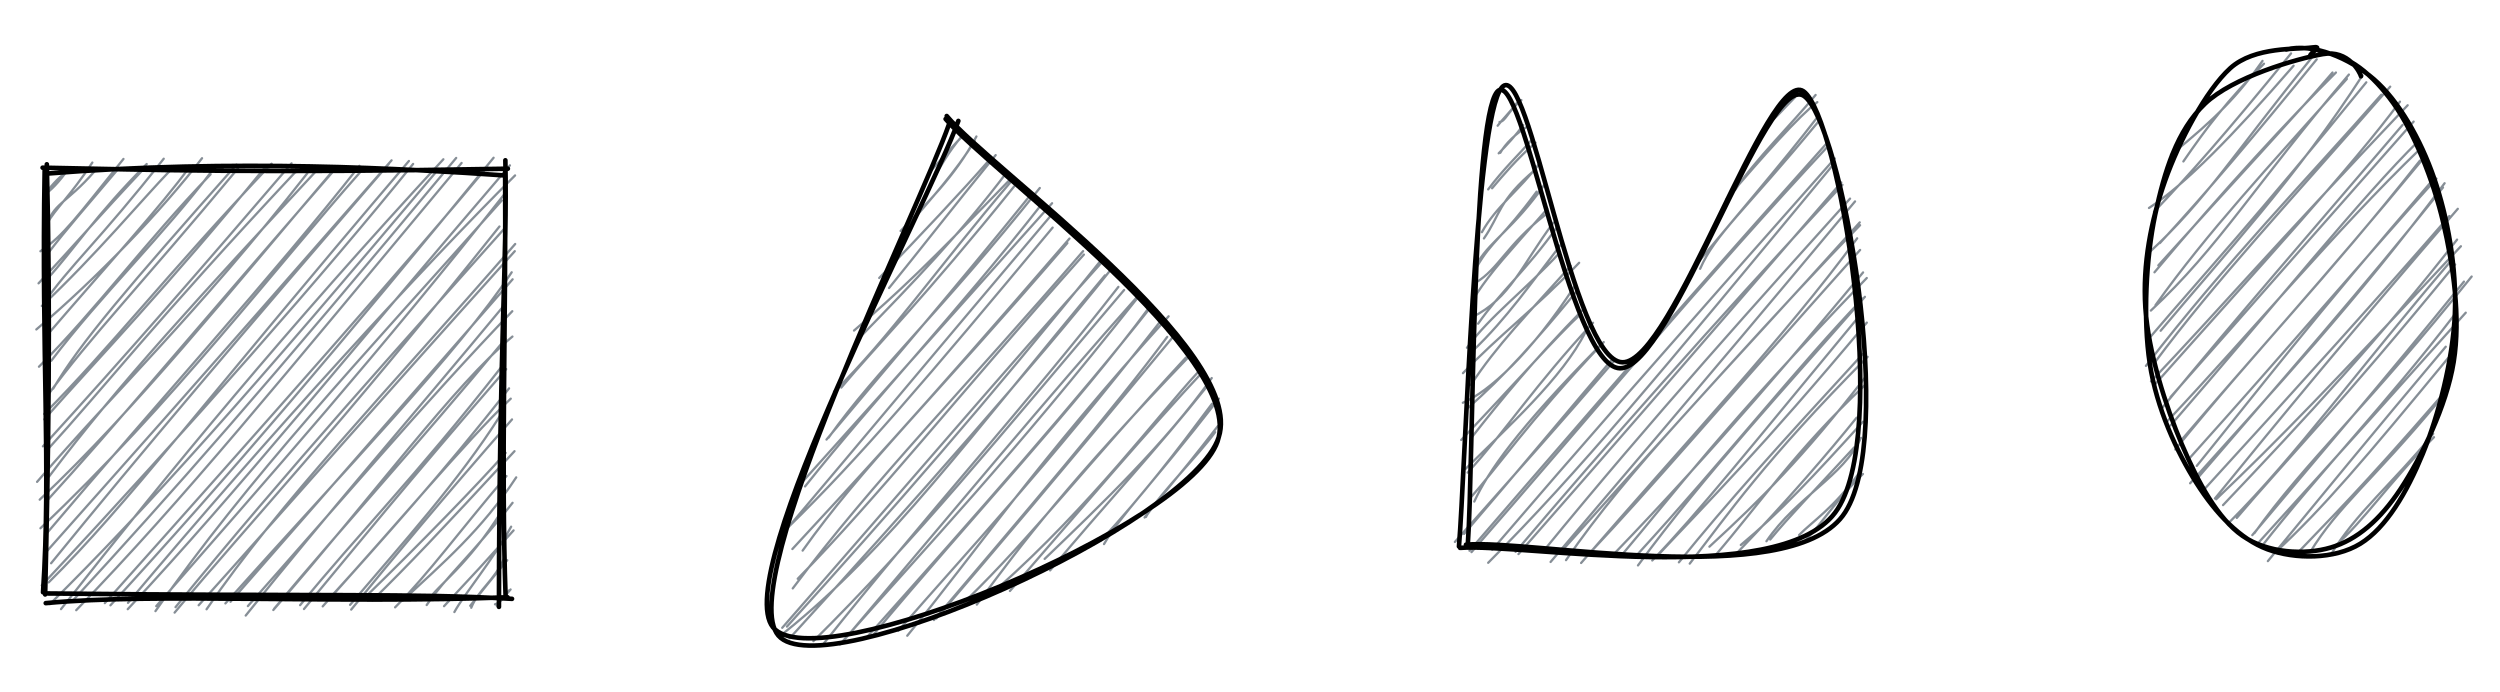 <svg version="1.1" xmlns="http://www.w3.org/2000/svg" viewBox="0 0 541.5 149.834" width="1083" height="299.667">
  <!-- svg-source:excalidraw -->
  
  <defs>
    <style>
      @font-face {
        font-family: "Virgil";
        src: url("https://excalidraw.com/Virgil.woff2");
      }
      @font-face {
        font-family: "Cascadia";
        src: url("https://excalidraw.com/Cascadia.woff2");
      }
    </style>
  </defs>
  <rect x="0" y="0" width="541.5" height="149.834" fill="#ffffff"></rect><g stroke-linecap="round" transform="translate(10 36) rotate(0 50 46.75)"><path d="M0 0 C0 0, 0 0, 0 0 M0 0 C0 0, 0 0, 0 0 M-0.15 5.75 C1.31 4.2, 3.33 1.41, 5.23 1.11 M-0.55 6.36 C1.24 4.99, 2.41 3.88, 5.05 0.35 M0.07 13.44 C1.17 8.09, 4.34 8.23, 10.47 1.11 M0.17 12.49 C1.92 9.27, 5.18 6.54, 10 -0.79 M-1.25 18.42 C3.87 14.95, 6.57 11.04, 16.74 -1.57 M0.24 19.07 C4.67 13.29, 8.35 9.18, 15.54 0.66 M-1.65 25.37 C6.97 16.18, 11.02 11.29, 21.58 0.1 M0.18 24.48 C5.8 18.35, 10.68 10.63, 21.77 -0.47 M-0.51 29.69 C4.77 21.92, 11.76 15.85, 25.46 -1.62 M-0.94 30.27 C10.38 19.68, 21.48 6.46, 26.64 1.16 M-2.13 35.36 C10.92 24.33, 25.17 9.5, 33.76 -1.73 M-0.4 37.29 C12.59 22.17, 25.49 7.96, 30.97 0.26 M-1.56 43.43 C10.77 31.13, 21.62 16.27, 35.61 1.77 M1.11 42.14 C12.11 27.64, 25.49 14.89, 35.99 0.9 M1.52 48.18 C7.37 38.27, 17.39 26.56, 41.22 -0.34 M0.44 49.48 C9.32 37.3, 20.55 25.71, 41.54 0.48 M-0.44 53.67 C13.91 39.31, 25.7 23.88, 48.82 -0.54 M-0.41 54.84 C11.84 40.91, 25.48 27.09, 47.72 -0.14 M0.02 61.7 C12.68 47.84, 23.19 34.11, 54 1.24 M-0.7 60.68 C17.52 40.73, 34.11 21.59, 53.15 -0.62 M-1.97 68.37 C15.21 48.36, 32.24 32.56, 56.57 1.52 M0.65 67.19 C15.76 47.06, 33.47 27.98, 58.57 0.94 M-1.4 72.23 C19.52 52.51, 39.53 27.45, 61.97 1.15 M0.02 72.62 C14.79 56.41, 29.05 39.23, 63.09 0.05 M-1.24 78.42 C27.2 51.58, 50.09 21.44, 68.12 1.18 M0.03 79.63 C23.99 51.25, 49.21 23.66, 67.85 -0.08 M0.28 83.25 C14.88 66.77, 29.77 50.23, 74.81 -1.27 M1.07 86 C20.61 61.99, 41.69 37.17, 74.22 -0.51 M0.54 90.15 C17.44 73.46, 32.67 52.76, 78.57 -1.13 M-0.96 90.8 C31.37 56.25, 60.71 22.76, 79.48 -0.49 M3.21 95.94 C27.66 64.92, 51.64 35.76, 86.03 -1.5 M0.8 94.86 C22.09 73.8, 43.94 49.32, 85.01 0.59 M5.82 94.04 C26.81 71.23, 47.3 48.09, 88.81 -1.79 M6.51 96.17 C29.99 71.91, 49.84 47.42, 89.98 -0.7 M13.92 95.11 C38.72 68.18, 64.76 37.5, 96.91 -1.83 M12.7 94.64 C46.69 56.62, 79.3 19.71, 95.53 0.17 M17.72 94.58 C49.27 56.99, 81.57 21.96, 101.56 2 M17.67 95.95 C42.34 69.5, 63.51 42.85, 100.45 -0.18 M23.67 96.37 C43.88 67.46, 67.56 42.33, 98.68 7.43 M23.84 95.29 C47.68 67.99, 72.8 39.67, 99.5 5.74 M27.82 96.69 C44.9 76.22, 62.13 58.29, 98.18 13.06 M28.02 95.51 C52.14 65.9, 77.12 38.31, 99.43 13.31 M34.74 95.97 C50.87 72.45, 73.14 49.56, 101.59 16.85 M33.03 95.1 C49.93 76.36, 66.43 57.35, 101.5 18.41 M38.82 94.7 C65.01 65.46, 89.32 40.28, 100.83 22.98 M39.93 94.34 C59.82 71.66, 80.08 48.46, 101.03 24.5 M43.22 97.33 C60.23 76.02, 78.77 54.77, 98.95 30.43 M43.69 95.28 C62.75 73.84, 82.26 50.86, 100.96 31.41 M49.2 96.13 C71.65 70.41, 88.39 47.38, 100.99 36.9 M49.38 95.85 C65.27 76.8, 79.8 61.16, 99.48 37.4 M55.01 95.08 C67.58 79.63, 79.6 67.77, 98.68 43.39 M55.84 95.92 C67.22 82.22, 77.58 69.37, 99.64 43.95 M61.27 93.7 C75.34 78.34, 90.76 59.69, 100.63 50.35 M59.9 95.34 C72.82 80.86, 86.05 66.36, 100.26 48.12 M65.83 95.01 C76.96 81.93, 89.4 68.19, 98.46 53.84 M66.07 96.04 C75.33 84.66, 85.65 72.29, 100.9 54.85 M69.15 93.3 C81.12 81.65, 93.61 68.81, 99.53 62.09 M70.67 94.03 C78.52 86.32, 84.67 79.86, 101.44 61.73 M77.18 94.11 C86 85.89, 94.34 78.8, 101.81 67.4 M75.58 95.55 C82.82 88.31, 89.54 78.99, 99.7 67.11 M82.76 94.02 C84.76 90.81, 91.34 86.5, 98.6 74.79 M82.42 95.05 C86.54 88.99, 92.19 84.2, 101.02 72.91 M88.42 96.57 C90.69 92.45, 96.73 85.37, 100.71 78.08 M86.18 95.3 C92.08 89.01, 95.79 84.96, 101.24 78.89 M92.07 95.64 C93.73 91.53, 97 89.94, 99.26 84.78 M91.85 95.21 C94.42 92, 96.51 89.36, 99.87 85.35 M97.22 94.89 C98.39 94.51, 99.11 93.51, 100.25 91.89 M97.6 95.19 C98.25 94.09, 99.04 93.56, 100.59 91.68" stroke="#868e96" stroke-width="0.5" fill="none"></path><path d="M0.01 1.61 C40.75 -1.66, 78.71 0.58, 99.13 1.99 M-0.77 0.32 C23.02 0.78, 44.96 1.55, 100 0.54 M99.46 -1.28 C99.91 19.85, 98.13 38.14, 98.07 95.45 M99.41 0.28 C99.62 33.65, 98.51 65.12, 99.52 93.46 M99.94 93.37 C62.69 94.82, 23.84 92.38, -0.09 94.64 M100.9 93.71 C79.57 92.48, 60.03 93.2, 0.07 92.54 M-0.68 92.29 C1.07 65.31, -1.05 40.83, -0.33 0.93 M-0.22 92.76 C0.48 62.76, 0.97 32.37, 0.14 -0.41" stroke="#000000" stroke-width="1" fill="none"></path></g><g stroke-linecap="round"><g transform="translate(316.5 118) rotate(0 43.61 -48.448)" fill-rule="evenodd"><path d="M9.09 -98.1 C9.09 -98.1, 9.09 -98.1, 9.09 -98.1 M9.09 -98.1 C9.09 -98.1, 9.09 -98.1, 9.09 -98.1 M8.29 -91.56 C9.65 -91.76, 9.87 -93.59, 13.03 -96.32 M7.89 -90.77 C8.94 -92.16, 9.95 -93, 12.44 -96.16 M8.46 -84.9 C9.48 -86.76, 11.91 -89.23, 14.69 -90.8 M8.12 -84.79 C9.83 -86.53, 11.81 -88.64, 13.42 -90.92 M5.84 -76.98 C8.92 -81.14, 12.83 -84.92, 15.18 -87.59 M6.69 -77.22 C9.03 -79.98, 12.13 -83.68, 16.1 -87.1 M4.92 -66.35 C8.49 -71.47, 7.97 -74.51, 16.12 -81.32 M4.48 -67.71 C7.54 -73.27, 12.73 -76.93, 17.09 -82.79 M3.4 -60.22 C6.52 -65.71, 9.02 -66.56, 16.33 -76.48 M3.72 -61.39 C6.57 -66, 11.38 -68.6, 17.97 -77.92 M3.19 -56.81 C8 -59.67, 10.04 -65.13, 18.1 -71.37 M3.23 -54.19 C6.9 -59.7, 9.69 -62.56, 18.64 -72.76 M2.28 -49.26 C10.69 -53.36, 13.04 -60.5, 19.96 -69.77 M3.66 -47.89 C8.62 -54.99, 13.92 -59.18, 20.96 -69.1 M1.24 -42.68 C6.17 -49.48, 13.85 -55.17, 21.33 -63.26 M2.6 -42.1 C9.81 -48.96, 15.1 -56.63, 21.66 -65.11 M0.38 -37.17 C8.01 -45.23, 15.97 -51.08, 25.54 -61.08 M2.08 -34.6 C7.59 -43.08, 14.49 -50.12, 23.72 -60.41 M0.35 -30.76 C5.91 -33.08, 14.99 -41.28, 24.53 -55.95 M1.18 -29.37 C9.65 -36.87, 15.74 -43.69, 25.2 -55.15 M0 -22.71 C11.57 -34.86, 20.53 -45.01, 25.91 -50.01 M2.21 -23.18 C8.46 -31.13, 15.58 -39.95, 26.51 -51.08 M0.92 -16.43 C9.9 -25.32, 22.04 -36.22, 26.94 -46.14 M1.39 -15.63 C9.47 -24.44, 15.94 -34.55, 28.55 -48.09 M66.13 -91.13 C68.09 -92.23, 68.64 -93.23, 72.27 -96.9 M65.96 -90.69 C67.3 -91.68, 68.43 -93.28, 71.62 -96.67 M2.83 -9.36 C5.83 -15.86, 11.95 -24.78, 30.01 -43.08 M1.86 -10.04 C8.29 -17.19, 13.53 -25.49, 30.86 -43.9 M59.33 -76.85 C63.67 -83.4, 71.69 -91.23, 76.76 -97.43 M57.44 -74.86 C65.27 -84.07, 73.31 -93.03, 77.13 -95.88 M-1.37 -0.62 C12.66 -16.45, 21.85 -26.73, 33.04 -39.72 M0.62 -2.36 C12.17 -15.79, 24.45 -30.59, 32.94 -40.45 M51.75 -59.78 C55.01 -67.26, 61.24 -72.15, 77.31 -91.59 M49.7 -59.18 C58.71 -70.27, 69.16 -82.18, 77.47 -93.03 M2.23 1.59 C26.61 -26.34, 54.09 -59.28, 79.5 -86.38 M1.79 1.28 C17.79 -17.11, 33.85 -36.19, 79.4 -87.22 M5.84 3.9 C25.63 -15.96, 42.22 -36.02, 80.92 -82.76 M6.71 1.07 C25.28 -20.6, 43.27 -41.1, 80.92 -83.68 M11.77 1.53 C31.95 -22.22, 53.54 -46.73, 82.58 -77.97 M12.4 2.01 C32.3 -20.62, 50.96 -42.17, 82.32 -78.49 M19.36 3.72 C33.09 -12.55, 46.49 -27.93, 85.3 -74.37 M17.77 1.41 C40.95 -26.98, 65.62 -54.33, 84.22 -74.98 M22.7 3.33 C36.45 -16.67, 54.39 -34.29, 86.32 -69.83 M21.55 1.6 C46.23 -25.79, 70.21 -52.65, 86.39 -69.22 M25.97 3.94 C47.99 -21.56, 70.4 -45.35, 85.76 -66.38 M27.76 1.88 C41.53 -12.76, 53.8 -27.36, 86.4 -63.86 M34.54 2.5 C45.95 -10.93, 56.56 -25.39, 87.84 -57.78 M33.08 1.99 C55.12 -20.82, 74.76 -44.2, 87.04 -58.99 M38.29 4.47 C52.52 -14.96, 70.57 -34.42, 87.44 -53.71 M38.27 1.98 C56.35 -17.75, 73.89 -39.79, 87.04 -53.39 M41.38 3.4 C51.3 -6.88, 61.95 -20.24, 86.67 -50.08 M42.17 2.73 C53.53 -9.41, 64.54 -20.25, 87.85 -48.12 M49.5 4.08 C57.91 -6.73, 65.38 -17.89, 88.02 -40.71 M47.15 3.8 C57.71 -9.22, 68.27 -20.99, 86.98 -41.32 M53.76 0.41 C64.89 -9.83, 73.86 -18.67, 87.61 -36.41 M55.14 2.19 C64.26 -8.42, 72.68 -20.72, 87.4 -34.54 M60.56 0.04 C68.9 -6.9, 76.29 -14.8, 87.03 -26.66 M59.75 1.75 C70.42 -9.31, 79.78 -20.23, 85.64 -27.53 M66.11 -0.77 C72.78 -10.52, 82.81 -14.82, 86.58 -23.17 M66.93 -1.14 C71.29 -6.41, 75.25 -10.38, 85.11 -21.09 M74.31 -0.66 C78.03 -4.51, 81.42 -9.95, 87.01 -15.33 M73.18 -2.11 C76.13 -5.1, 80.65 -7.94, 86.22 -15.59" stroke="#868e96" stroke-width="0.5" fill="none"></path><path d="M-0.49 0.36 C0.9 -16.15, 2.93 -92.45, 8.83 -99.1 C14.74 -105.75, 24.05 -39.68, 34.94 -39.53 C45.82 -39.38, 66.47 -103.65, 74.15 -98.22 C81.82 -92.79, 93.38 -23.43, 80.98 -6.95 C68.58 9.53, 13.29 -0.37, -0.25 0.67 M1.45 -0.5 C2.63 -16.9, 2.31 -91.86, 7.8 -98.14 C13.29 -104.43, 23.33 -38.38, 34.4 -38.23 C45.47 -38.08, 66.17 -102.56, 74.21 -97.23 C82.25 -91.9, 94.83 -22.47, 82.63 -6.27 C70.43 9.93, 14.77 -1.27, 1.03 -0.02" stroke="#000000" stroke-width="1" fill="none"></path></g></g><g stroke-linecap="round" transform="translate(465 10) rotate(0 33.25 55.5)"><path d="M12.69 12.35 C12.69 12.35, 12.69 12.35, 12.69 12.35 M12.69 12.35 C12.69 12.35, 12.69 12.35, 12.69 12.35 M5.23 23.51 C14.89 15.77, 20.05 10.37, 25.06 3.19 M7.92 24.97 C12.79 17.85, 17.54 11.6, 25.38 3.8 M0.47 35.05 C8.35 29.93, 18.72 19.31, 31.79 4.24 M1.55 35.9 C9.18 27.86, 16.57 19.58, 31.24 1.57 M0.35 44.84 C12.89 33.34, 19.34 22.61, 36.08 2.06 M2.84 42.65 C12.87 31.8, 23.59 19.12, 36.8 2.86 M2.5 47.48 C18.24 29.99, 32.41 14.89, 40.22 5.71 M1.66 48.98 C16.44 31.34, 31.57 15, 40.96 5.71 M0.88 57.27 C15.56 43.65, 23.56 29.87, 43.77 6.15 M1.88 56.1 C13.14 40.3, 26.13 26.41, 43.33 7.1 M3 61.64 C16.53 45.5, 32.91 27.82, 46.72 6.31 M0.88 62.85 C12.14 49.6, 23.36 37.63, 47.54 7.83 M-0.19 69.25 C17.16 46.75, 35.32 28.15, 50.79 10.51 M1.58 68.71 C14.73 50.98, 31.11 33.51, 52.72 8.77 M0.91 72.62 C15.1 57.69, 27.94 42.84, 56.5 12.8 M1.85 73.16 C23.84 48.42, 44.71 25.8, 54.83 12.02 M5.13 76.01 C21.34 57.69, 38.92 37.67, 57.79 16.34 M3.26 78.43 C19.15 59.11, 35.92 39.85, 55.4 17.06 M4.38 81.3 C22.42 62.2, 40.79 40.01, 59.21 22.25 M5.14 82.16 C27.47 56.45, 46.85 32.28, 58.92 20.47 M6.17 87.36 C23.91 65.51, 38.83 50.51, 59.15 24.8 M7.26 85.59 C22.46 67.76, 37.35 51.61, 60.26 23.89 M10.82 90.91 C24.25 74.36, 35.84 59.16, 61.7 29.25 M9.27 89.23 C29.17 67.13, 49.69 43.07, 62.74 28.69 M9.38 94.68 C27.08 74.95, 45.51 55.17, 64.5 29.69 M10.76 93.84 C28.81 72.85, 47.46 51.67, 64.15 30.61 M14.75 97.98 C28.62 80.95, 44.4 61.78, 67.36 35.23 M12.62 95.8 C32.31 74.29, 52.38 51.97, 65.53 36.8 M15.03 98.14 C28.84 84.94, 39.24 74.2, 68.03 43.34 M16.51 99.41 C34.07 80.92, 50.98 62.73, 67.2 41.9 M17.91 103.09 C32.38 88.61, 45.82 69.95, 66.13 46.21 M19.49 102.18 C29.53 90.35, 41.98 77.65, 66.78 47.29 M23.3 105.49 C34.08 90.35, 48.02 77.75, 70.36 49.9 M22.85 105.91 C36.12 90.03, 51.25 72.55, 68.69 51 M23.87 107.89 C40.59 89.52, 52.92 75.76, 69.08 57.73 M24.76 108.5 C37.4 92.29, 51.45 77.95, 66.83 57.94 M26.22 111.54 C38.14 97.08, 48.37 84.54, 64.75 65.1 M27.71 109.76 C38.12 100.2, 47.3 89.3, 65.27 67.54 M35.39 109.58 C41.48 99.62, 48.77 94.27, 63.21 76.92 M33.17 109.23 C39.71 102.32, 45.89 96.41, 63.67 75.94 M40.89 108.13 C47.03 102.84, 52.35 94.65, 62.2 84.7 M39.81 110.22 C45.31 101.05, 53.26 94.72, 62.03 83.96" stroke="#868e96" stroke-width="0.5" fill="none"></path><path d="M30.17 0.73 C36.02 -0.71, 43.86 2.53, 49.21 7.18 C54.55 11.82, 59.32 20.16, 62.24 28.62 C65.16 37.07, 67.14 47.96, 66.73 57.91 C66.32 67.86, 63.17 80.02, 59.76 88.33 C56.34 96.64, 51.85 104.33, 46.24 107.77 C40.64 111.22, 32.06 111.18, 26.14 108.98 C20.22 106.79, 15 101.33, 10.75 94.63 C6.5 87.92, 2.13 78.43, 0.64 68.74 C-0.85 59.04, -0.17 45.84, 1.82 36.46 C3.81 27.08, 6.53 18.27, 12.58 12.48 C18.63 6.69, 32.48 2.71, 38.12 1.72 C43.75 0.72, 46.21 5.77, 46.39 6.52 M37.85 1.38 C43.62 1.71, 48.98 6.19, 53.37 12.32 C57.77 18.46, 62.02 28.85, 64.2 38.19 C66.38 47.53, 68.02 58.74, 66.47 68.37 C64.93 77.99, 59.38 89.23, 54.94 95.94 C50.5 102.65, 45.54 106.92, 39.84 108.6 C34.14 110.29, 26.11 109.8, 20.74 106.07 C15.36 102.34, 11.1 94.49, 7.59 86.25 C4.08 78.01, 0.3 66.17, -0.31 56.65 C-0.92 47.14, 0.89 37.81, 3.95 29.17 C7.01 20.53, 12.77 9.61, 18.06 4.79 C23.36 -0.02, 32.84 0.73, 35.73 0.29 C38.61 -0.15, 35.25 1.39, 35.37 2.18" stroke="#000000" stroke-width="1" fill="none"></path></g><g stroke-linecap="round"><g transform="translate(206 26) rotate(0 9.269 56.482)" fill-rule="evenodd"><path d="M0 0 C0 0, 0 0, 0 0 M0 0 C0 0, 0 0, 0 0 M-3.69 12.3 C-1.85 9.57, -0.95 7.42, 2.42 3.38 M-4.63 11.29 C-1.98 8.45, 1.08 4.65, 3.05 3.04 M-10.93 24.03 C-5.54 18.24, 0.75 12.44, 5.49 3.56 M-9.55 23.18 C-4.53 17.28, 1.14 11.05, 5.13 4.49 M-13.43 36.38 C-7.63 29.26, -0.23 19.73, 9.66 7.6 M-15.56 34.21 C-6.6 24.97, 2.66 15.09, 7.83 9.17 M-21.02 45.6 C-11.42 37.37, -5.25 31.49, 12.96 12.69 M-19.55 46.87 C-8.5 35.51, 2.09 24.57, 12.12 11.25 M-25.36 58.85 C-13.66 47.52, -2.91 31.96, 13.02 13.29 M-23.78 57.95 C-16 48.67, -5.84 38.61, 13.67 14.37 M-26.53 68.8 C-16.08 54.07, -2.5 41.86, 19.22 14.72 M-26.98 69.21 C-14.11 53.79, 0.62 36.78, 17.54 15.82 M-32.52 78.74 C-12.82 56.85, 2.51 39.65, 21.88 18.02 M-31.63 79.36 C-16.13 59.9, 0.81 42.23, 19.63 18.23 M-36.73 89.95 C-19.19 69.2, -3.54 50.42, 21.48 20.86 M-35.24 88.17 C-19.78 73.1, -5.77 56.64, 22 23.3 M-32.15 93.26 C-19.1 74.91, -4.61 61.27, 25.19 26.65 M-34.37 92.92 C-21.49 78.95, -9.28 66.09, 25.65 25.67 M-33.21 99.36 C-15.85 81.7, 0.55 60.77, 28.77 29.14 M-34.29 101.45 C-16.83 78.13, 3.43 57.63, 28.6 28.4 M-35.55 109.72 C-13.09 84.9, 7.81 61.08, 33.09 29.61 M-36.57 109.98 C-10.99 80.78, 12.48 53.2, 32.57 30.91 M-36.12 111.02 C-13.57 93, 3.89 68.83, 33.33 33.65 M-34.96 112.25 C-7.69 82.32, 18.64 52.43, 34.41 32.65 M-27.76 113.61 C-5.31 85.4, 16.5 61.48, 36.24 36.14 M-29.82 112.87 C-8.21 91.47, 10.57 68.51, 37.49 36.81 M-24.08 113.59 C-4.81 91.83, 12.37 73.95, 40.58 38.29 M-22.79 112.19 C-0.66 86.08, 21.89 58.89, 40.4 38.2 M-16.98 111.66 C4.06 86.42, 26.88 62.29, 43.13 40.3 M-18.15 111.93 C5.29 85.72, 28.24 59.6, 43.05 40.78 M-9.49 111.7 C5.02 94.03, 18.47 74.17, 47.12 42.51 M-11.43 110.64 C4.54 92.29, 19.47 76.65, 45.4 43.52 M-3.71 108.3 C15.04 86.25, 35.7 62.06, 46.82 46.97 M-3.2 107.98 C9.91 92.61, 20.88 79.83, 48.16 46.87 M5.58 104.96 C15.55 91.43, 25.65 78.22, 51.42 51.35 M3.53 103.77 C17.15 90.57, 28.92 75.22, 50.87 51.44 M10.17 101.34 C30.36 83.4, 44.7 64.1, 53.53 54.56 M12.75 102.01 C28.48 83.88, 43.54 66.2, 54.62 54.44 M20.27 95.06 C32.72 83.1, 46.4 70.01, 56.46 55.89 M21.45 97.55 C32.96 83.74, 44.57 71.33, 55.49 57.63 M33.13 91.85 C37 85.22, 42.7 80.02, 58.01 60.34 M32.5 91.04 C41.64 81.13, 48.7 71.92, 56.51 61.47 M42.22 85.97 C42.84 84.42, 48.43 78.46, 57.78 66.3 M41.92 86.09 C46.51 79.5, 53.39 72.83, 57.2 67.61" stroke="#868e96" stroke-width="0.5" fill="none"></path><path d="M-0.41 0.81 C-6.82 19.23, -47.14 100.34, -37.41 111.66 C-27.68 122.97, 51.9 87.44, 57.98 68.69 C64.06 49.93, 8.67 10.58, -0.94 -0.87 M1.58 0.19 C-5.12 18.77, -47.93 98.31, -38.57 109.88 C-29.22 121.44, 51.5 87.93, 57.73 69.58 C63.96 51.23, 8.6 11.31, -1.18 -0.22" stroke="#000000" stroke-width="1" fill="none"></path></g></g></svg>